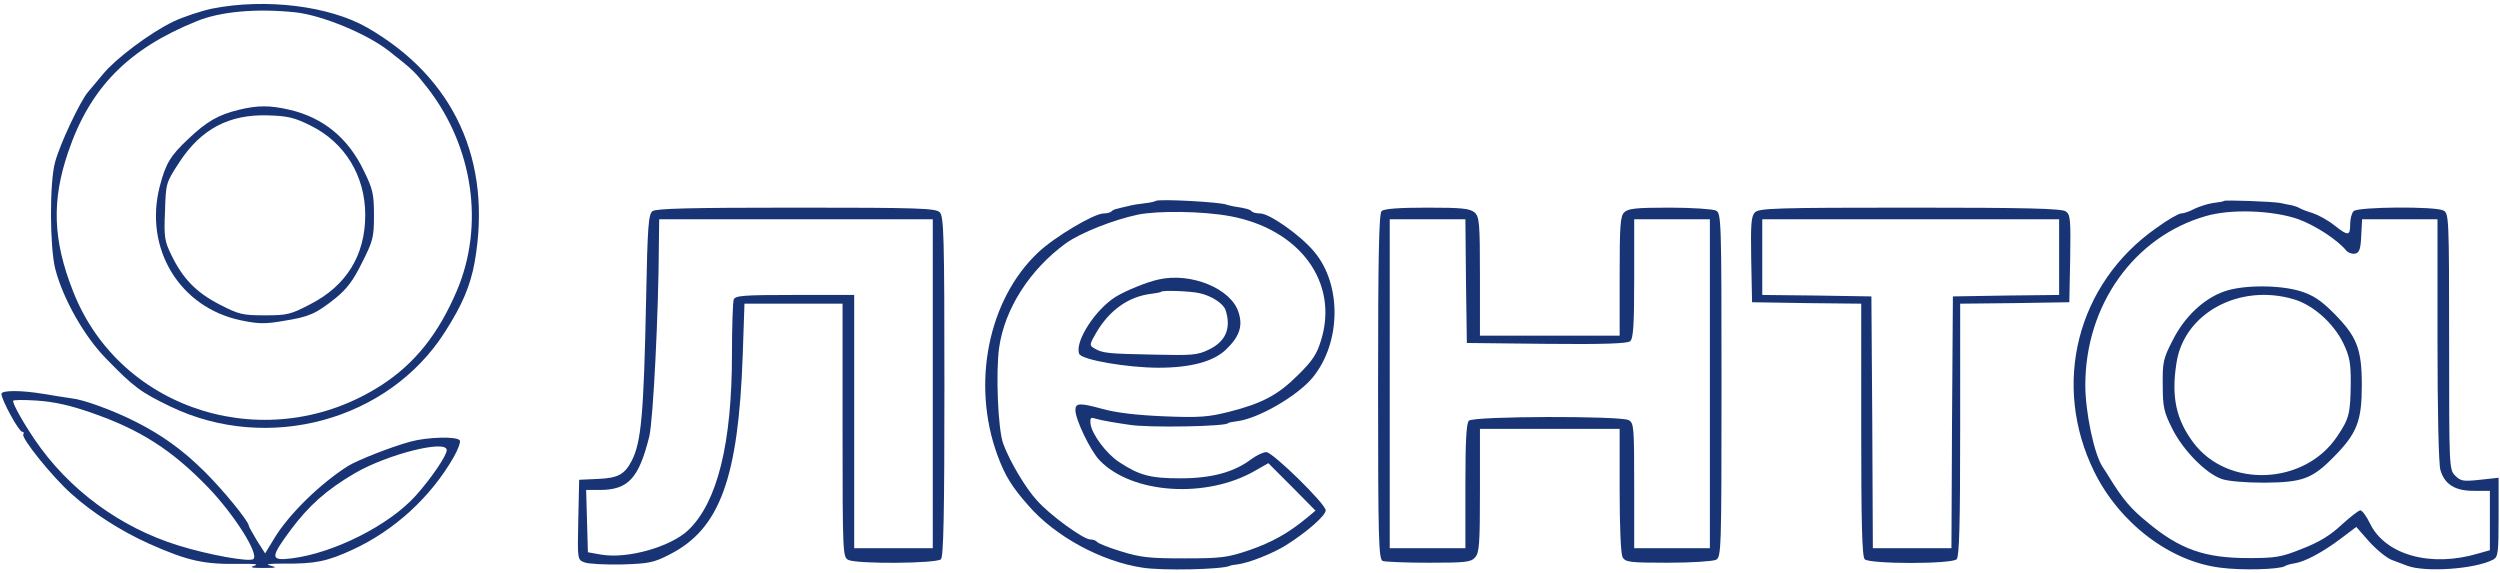 <svg width="218" height="50" viewBox="0 0 218 50" fill="none" xmlns="http://www.w3.org/2000/svg">
<g id="Group">
<g id="Vector">
<path d="M18.525 0.745C17.561 0.948 16.012 1.456 15.099 1.887C13.068 2.877 10.124 5.085 9.008 6.431C8.576 6.964 7.967 7.674 7.688 8.004C7.003 8.791 5.201 12.598 4.795 14.172C4.313 15.948 4.338 21.558 4.82 23.461C5.505 26.075 7.333 29.299 9.211 31.228C11.672 33.766 12.256 34.197 14.896 35.466C23.372 39.527 33.879 36.684 38.803 28.943C40.326 26.558 41.011 24.933 41.392 22.852C42.94 14.02 39.615 6.761 32.001 2.395C28.702 0.517 23.195 -0.168 18.525 0.745ZM25.758 1.075C28.093 1.329 32.027 2.953 33.955 4.476C36.087 6.151 36.163 6.253 37.306 7.7C41.265 12.827 42.254 19.654 39.843 25.339C38.245 29.096 36.189 31.684 33.296 33.563C23.525 39.908 10.48 35.948 6.368 25.39C4.617 20.948 4.49 17.522 5.937 13.283C7.84 7.649 11.19 4.248 17.18 1.837C19.235 0.999 22.383 0.72 25.758 1.075Z" fill="#183475"/>
<path d="M20.809 9.578C19.032 10.009 17.992 10.618 16.418 12.116C14.87 13.563 14.439 14.273 13.931 16.253C12.535 21.659 15.657 26.811 20.987 27.928C22.535 28.258 23.144 28.258 24.743 27.979C26.951 27.623 27.509 27.395 29.26 25.999C30.225 25.212 30.783 24.502 31.57 22.903C32.534 20.999 32.61 20.695 32.61 18.766C32.61 16.938 32.509 16.481 31.747 14.933C30.377 12.04 28.194 10.263 25.276 9.578C23.55 9.172 22.484 9.172 20.809 9.578ZM27.078 10.948C30.072 12.421 31.849 15.339 31.849 18.74C31.849 22.243 30.225 24.908 27.052 26.532C25.352 27.421 25.047 27.497 23.093 27.497C21.164 27.497 20.834 27.421 19.159 26.558C17.129 25.517 15.936 24.299 14.946 22.243C14.363 21.05 14.287 20.695 14.388 18.436C14.464 15.948 14.464 15.948 15.657 14.121C17.535 11.253 19.971 9.959 23.347 10.06C25.073 10.111 25.656 10.238 27.078 10.948Z" fill="#183475"/>
<path d="M100.779 17.522C100.728 17.573 100.297 17.674 99.814 17.725C99.358 17.776 98.698 17.877 98.342 17.979C97.987 18.055 97.581 18.157 97.403 18.207C97.226 18.233 96.997 18.334 96.921 18.436C96.82 18.537 96.515 18.613 96.236 18.613C95.398 18.613 91.947 20.669 90.526 22.014C86.186 26.101 84.688 33.436 86.972 39.679C87.607 41.431 88.242 42.471 89.688 44.096C92.023 46.786 96.058 48.969 99.637 49.502C101.413 49.781 106.54 49.654 107.225 49.349C107.301 49.299 107.58 49.248 107.86 49.222C108.9 49.096 111.007 48.258 112.174 47.522C113.976 46.38 115.6 44.959 115.6 44.502C115.6 43.943 110.981 39.426 110.423 39.426C110.144 39.426 109.585 39.705 109.154 40.009C107.631 41.177 105.652 41.71 102.936 41.71C100.297 41.71 99.358 41.456 97.581 40.288C96.464 39.553 95.221 37.877 95.094 36.964C95.043 36.456 95.094 36.355 95.525 36.507C95.779 36.583 96.388 36.71 96.845 36.786C97.327 36.862 98.063 36.989 98.469 37.04C100.068 37.319 107.098 37.192 107.098 36.888C107.098 36.862 107.428 36.786 107.834 36.735C109.687 36.532 113.138 34.527 114.458 32.928C116.945 29.908 117.021 24.832 114.61 21.964C113.443 20.542 110.702 18.613 109.89 18.613C109.585 18.613 109.255 18.537 109.154 18.436C109.002 18.258 108.646 18.157 107.606 18.004C107.327 17.953 107.047 17.877 106.971 17.852C106.565 17.623 100.982 17.319 100.779 17.522ZM107.225 18.842C113.341 19.959 116.768 24.629 115.194 29.679C114.839 30.872 114.433 31.481 113.189 32.7C111.438 34.451 110.042 35.187 107.124 35.923C105.398 36.355 104.586 36.431 101.54 36.304C99.104 36.202 97.353 35.999 96.084 35.644C94.129 35.111 93.774 35.136 93.774 35.771C93.774 36.583 95.094 39.324 95.881 40.136C98.698 43.08 105.22 43.512 109.484 41.025L110.601 40.39L112.656 42.446L114.712 44.527L113.951 45.162C112.326 46.507 110.905 47.294 108.926 47.979C107.047 48.613 106.514 48.69 103.291 48.69C100.246 48.69 99.459 48.613 97.759 48.08C96.667 47.75 95.728 47.37 95.652 47.243C95.576 47.141 95.322 47.04 95.069 47.04C94.485 47.04 91.566 44.933 90.424 43.639C89.434 42.573 88.038 40.212 87.48 38.69C87.023 37.446 86.82 32.497 87.125 30.314C87.607 26.913 89.815 23.486 92.962 21.202C94.256 20.288 97.073 19.172 99.231 18.715C101.007 18.36 104.839 18.41 107.225 18.842Z" fill="#183475"/>
<path d="M101.007 24.375C99.967 24.603 98.19 25.339 97.302 25.872C95.5 26.989 93.698 29.806 94.104 30.847C94.282 31.38 98.317 32.065 101.033 32.065C103.824 32.065 105.804 31.532 106.895 30.492C108.063 29.375 108.393 28.461 108.012 27.268C107.403 25.187 103.875 23.715 101.007 24.375ZM104.611 25.568C105.652 25.796 106.692 26.481 106.87 27.04C107.377 28.613 106.895 29.781 105.398 30.492C104.408 30.974 103.926 30.999 100.627 30.923C96.566 30.847 96.16 30.796 95.449 30.39C94.967 30.111 94.992 30.06 95.601 28.994C96.769 27.014 98.444 25.847 100.398 25.619C100.804 25.568 101.21 25.492 101.261 25.441C101.388 25.288 103.875 25.39 104.611 25.568Z" fill="#183475"/>
<path d="M193.92 17.522C193.895 17.573 193.464 17.649 192.981 17.7C192.499 17.776 191.789 18.004 191.357 18.207C190.951 18.436 190.418 18.613 190.19 18.613C189.987 18.613 188.997 19.172 188.032 19.882C181.104 24.73 178.871 33.537 182.627 41.151C184.835 45.618 189.225 48.969 193.616 49.502C195.494 49.755 198.742 49.654 199.225 49.375C199.377 49.273 199.758 49.172 200.087 49.121C200.976 48.994 202.575 48.131 204.123 46.964L205.468 45.948L206.585 47.217C207.219 47.928 208.107 48.639 208.539 48.816C208.996 48.994 209.605 49.222 209.884 49.324C211.457 49.933 215.848 49.629 217.421 48.791C217.828 48.563 217.878 48.182 217.878 45.111V41.659L216.254 41.837C214.807 41.989 214.579 41.964 214.097 41.481C213.564 40.948 213.564 40.796 213.564 29.781C213.564 19.02 213.538 18.613 213.082 18.36C212.371 17.979 205.62 18.03 205.239 18.41C205.062 18.588 204.935 19.096 204.935 19.552C204.935 20.593 204.757 20.593 203.564 19.654C203.031 19.223 202.194 18.766 201.686 18.588C201.179 18.436 200.646 18.233 200.494 18.131C200.367 18.055 200.062 17.953 199.859 17.903C199.656 17.877 199.199 17.776 198.844 17.7C198.184 17.573 194.022 17.421 193.92 17.522ZM200.367 19.096C201.839 19.629 203.793 20.872 204.605 21.862C204.757 22.04 205.113 22.167 205.366 22.116C205.722 22.04 205.849 21.761 205.899 20.568L205.975 19.121H212.549V29.578C212.549 35.872 212.65 40.441 212.802 40.974C213.158 42.243 214.097 42.827 215.797 42.801H217.117V47.979L216.127 48.258C211.99 49.502 208.006 48.41 206.661 45.644C206.356 45.009 205.975 44.502 205.823 44.502C205.671 44.502 204.935 45.086 204.174 45.771C203.209 46.684 202.194 47.294 200.747 47.852C198.92 48.588 198.438 48.664 196.052 48.664C192.245 48.664 190.063 47.903 187.195 45.492C185.799 44.349 185.114 43.537 183.997 41.735C183.87 41.507 183.566 41.05 183.337 40.695C182.601 39.578 181.84 35.923 181.84 33.588C181.84 26.608 186.078 20.644 192.347 18.842C194.504 18.207 198.133 18.334 200.367 19.096Z" fill="#183475"/>
<path d="M193.946 25.415C192.144 26.05 190.469 27.649 189.454 29.679C188.641 31.253 188.565 31.583 188.591 33.563C188.591 35.517 188.692 35.923 189.428 37.395C190.367 39.273 192.347 41.278 193.717 41.761C194.276 41.964 195.798 42.09 197.448 42.09C200.773 42.065 201.636 41.761 203.539 39.806C205.544 37.776 205.95 36.684 205.95 33.588C205.95 30.39 205.519 29.324 203.438 27.243C202.372 26.177 201.661 25.72 200.595 25.39C198.768 24.832 195.57 24.832 193.946 25.415ZM200.037 26.101C201.712 26.608 203.463 28.157 204.326 29.908C204.884 31.075 204.986 31.634 204.986 33.283C204.96 36.075 204.859 36.481 203.818 38.03C200.976 42.319 194.25 42.598 191.256 38.588C189.758 36.583 189.327 34.603 189.784 31.684C190.418 27.319 195.265 24.679 200.037 26.101Z" fill="#183475"/>
<path d="M56.898 18.41C56.543 18.689 56.467 19.705 56.34 26.101C56.137 36.228 55.908 38.537 55.096 40.162C54.462 41.38 53.904 41.684 52.152 41.761L50.503 41.837L50.426 45.339C50.35 48.816 50.35 48.816 50.985 49.045C51.315 49.172 52.761 49.248 54.208 49.222C56.568 49.146 57 49.07 58.37 48.36C62.761 46.151 64.385 41.735 64.766 30.974L64.918 26.481H73.471V37.522C73.471 48.157 73.496 48.563 73.953 48.816C74.664 49.197 81.668 49.146 82.049 48.766C82.277 48.537 82.353 44.832 82.353 33.69C82.353 20.593 82.303 18.867 81.947 18.512C81.592 18.157 80.12 18.106 69.436 18.106C60.147 18.106 57.228 18.182 56.898 18.41ZM81.338 47.801H74.486V25.72H69.309C64.817 25.72 64.106 25.771 63.979 26.126C63.903 26.355 63.827 28.486 63.827 30.872C63.827 38.664 62.558 43.766 60.045 46.202C58.523 47.674 54.716 48.766 52.406 48.36L51.264 48.157L51.112 42.725H52.279C54.792 42.725 55.705 41.71 56.619 38.055C56.949 36.659 57.431 27.395 57.457 21.075L57.482 19.121H81.338V47.801Z" fill="#183475"/>
<path d="M120.473 18.41C120.245 18.639 120.168 22.395 120.168 33.74C120.168 47.192 120.219 48.766 120.575 48.918C120.803 48.994 122.605 49.07 124.584 49.07C127.782 49.07 128.264 49.02 128.62 48.613C129 48.207 129.051 47.42 129.051 42.776V37.395H141.233V42.75C141.233 45.948 141.335 48.283 141.487 48.588C141.741 49.02 142.071 49.07 145.446 49.07C147.502 49.07 149.355 48.943 149.634 48.816C150.091 48.563 150.116 48.106 150.116 33.588C150.116 19.07 150.091 18.613 149.634 18.36C149.355 18.233 147.553 18.106 145.573 18.106C142.68 18.106 141.969 18.182 141.639 18.512C141.284 18.842 141.233 19.705 141.233 24.096V29.273H129.051V24.121C129.051 19.426 129 18.918 128.594 18.537C128.188 18.182 127.503 18.106 124.458 18.106C121.92 18.106 120.676 18.207 120.473 18.41ZM127.833 24.502L127.909 29.908L134.863 29.984C139.761 30.035 141.918 29.959 142.147 29.756C142.426 29.527 142.502 28.36 142.502 24.299V19.121H149.101V47.801H142.502V42.344C142.502 37.217 142.477 36.888 142.02 36.634C141.284 36.253 128.493 36.278 128.087 36.684C127.858 36.913 127.782 38.537 127.782 42.395V47.801H121.184V19.121H127.782L127.833 24.502Z" fill="#183475"/>
<path d="M153.035 18.512C152.705 18.842 152.654 19.502 152.705 22.623L152.781 26.355L157.552 26.431L162.298 26.481V37.471C162.298 45.669 162.374 48.537 162.602 48.766C163.034 49.197 170.191 49.197 170.622 48.766C170.851 48.537 170.927 45.669 170.927 37.471V26.481L175.698 26.431L180.444 26.355L180.52 22.547C180.571 19.197 180.546 18.715 180.139 18.436C179.81 18.182 176.713 18.106 166.587 18.106C154.887 18.106 153.415 18.157 153.035 18.512ZM179.556 25.72L174.937 25.771L170.292 25.847L170.216 36.811L170.165 47.801H163.313L163.262 36.811L163.186 25.847L158.44 25.771L153.669 25.72V19.121H179.556V25.72Z" fill="#183475"/>
<path d="M0.125 34.349C0.125 34.857 1.648 37.649 1.927 37.649C2.054 37.649 2.13 37.75 2.028 37.877C1.851 38.207 4.541 41.558 6.191 43.03C8.043 44.705 10.53 46.304 13.018 47.42C16.393 48.918 17.764 49.222 20.936 49.172C22.18 49.146 22.611 49.197 22.205 49.324C21.723 49.476 21.926 49.527 22.966 49.527C24.108 49.527 24.21 49.476 23.601 49.324C23.068 49.197 23.423 49.146 24.743 49.146C27.458 49.172 28.499 48.969 30.758 47.928C34.387 46.253 37.559 43.36 39.564 39.857C39.945 39.197 40.173 38.537 40.097 38.41C39.869 38.03 37.255 38.106 35.783 38.512C34.032 38.994 31.215 40.111 30.377 40.618C27.915 42.167 25.149 44.882 23.905 46.964L23.119 48.258L22.408 47.141C22.027 46.507 21.697 45.923 21.697 45.847C21.697 45.466 19.439 42.7 17.789 41.075C15.886 39.197 14.109 37.928 11.799 36.761C9.845 35.771 7.257 34.832 6.216 34.73C5.734 34.654 4.642 34.502 3.805 34.349C1.851 34.02 0.125 34.02 0.125 34.349ZM7.993 35.999C12.231 37.471 14.972 39.222 18.119 42.471C20.352 44.781 22.586 48.258 22.103 48.74C21.824 49.045 18.195 48.385 15.581 47.573C10.454 45.999 5.962 42.674 2.993 38.283C1.952 36.735 1.14 35.263 1.14 34.959C1.14 34.857 2.079 34.857 3.247 34.933C4.719 35.035 6.114 35.339 7.993 35.999ZM38.955 39.248C38.955 39.73 37.585 41.735 36.265 43.207C33.955 45.796 29.108 48.233 25.428 48.69C23.55 48.918 23.55 48.639 25.352 46.202C26.925 44.096 28.448 42.725 30.961 41.253C33.803 39.603 38.955 38.309 38.955 39.248Z" fill="#183475"/>
</g>
</g>
</svg>
